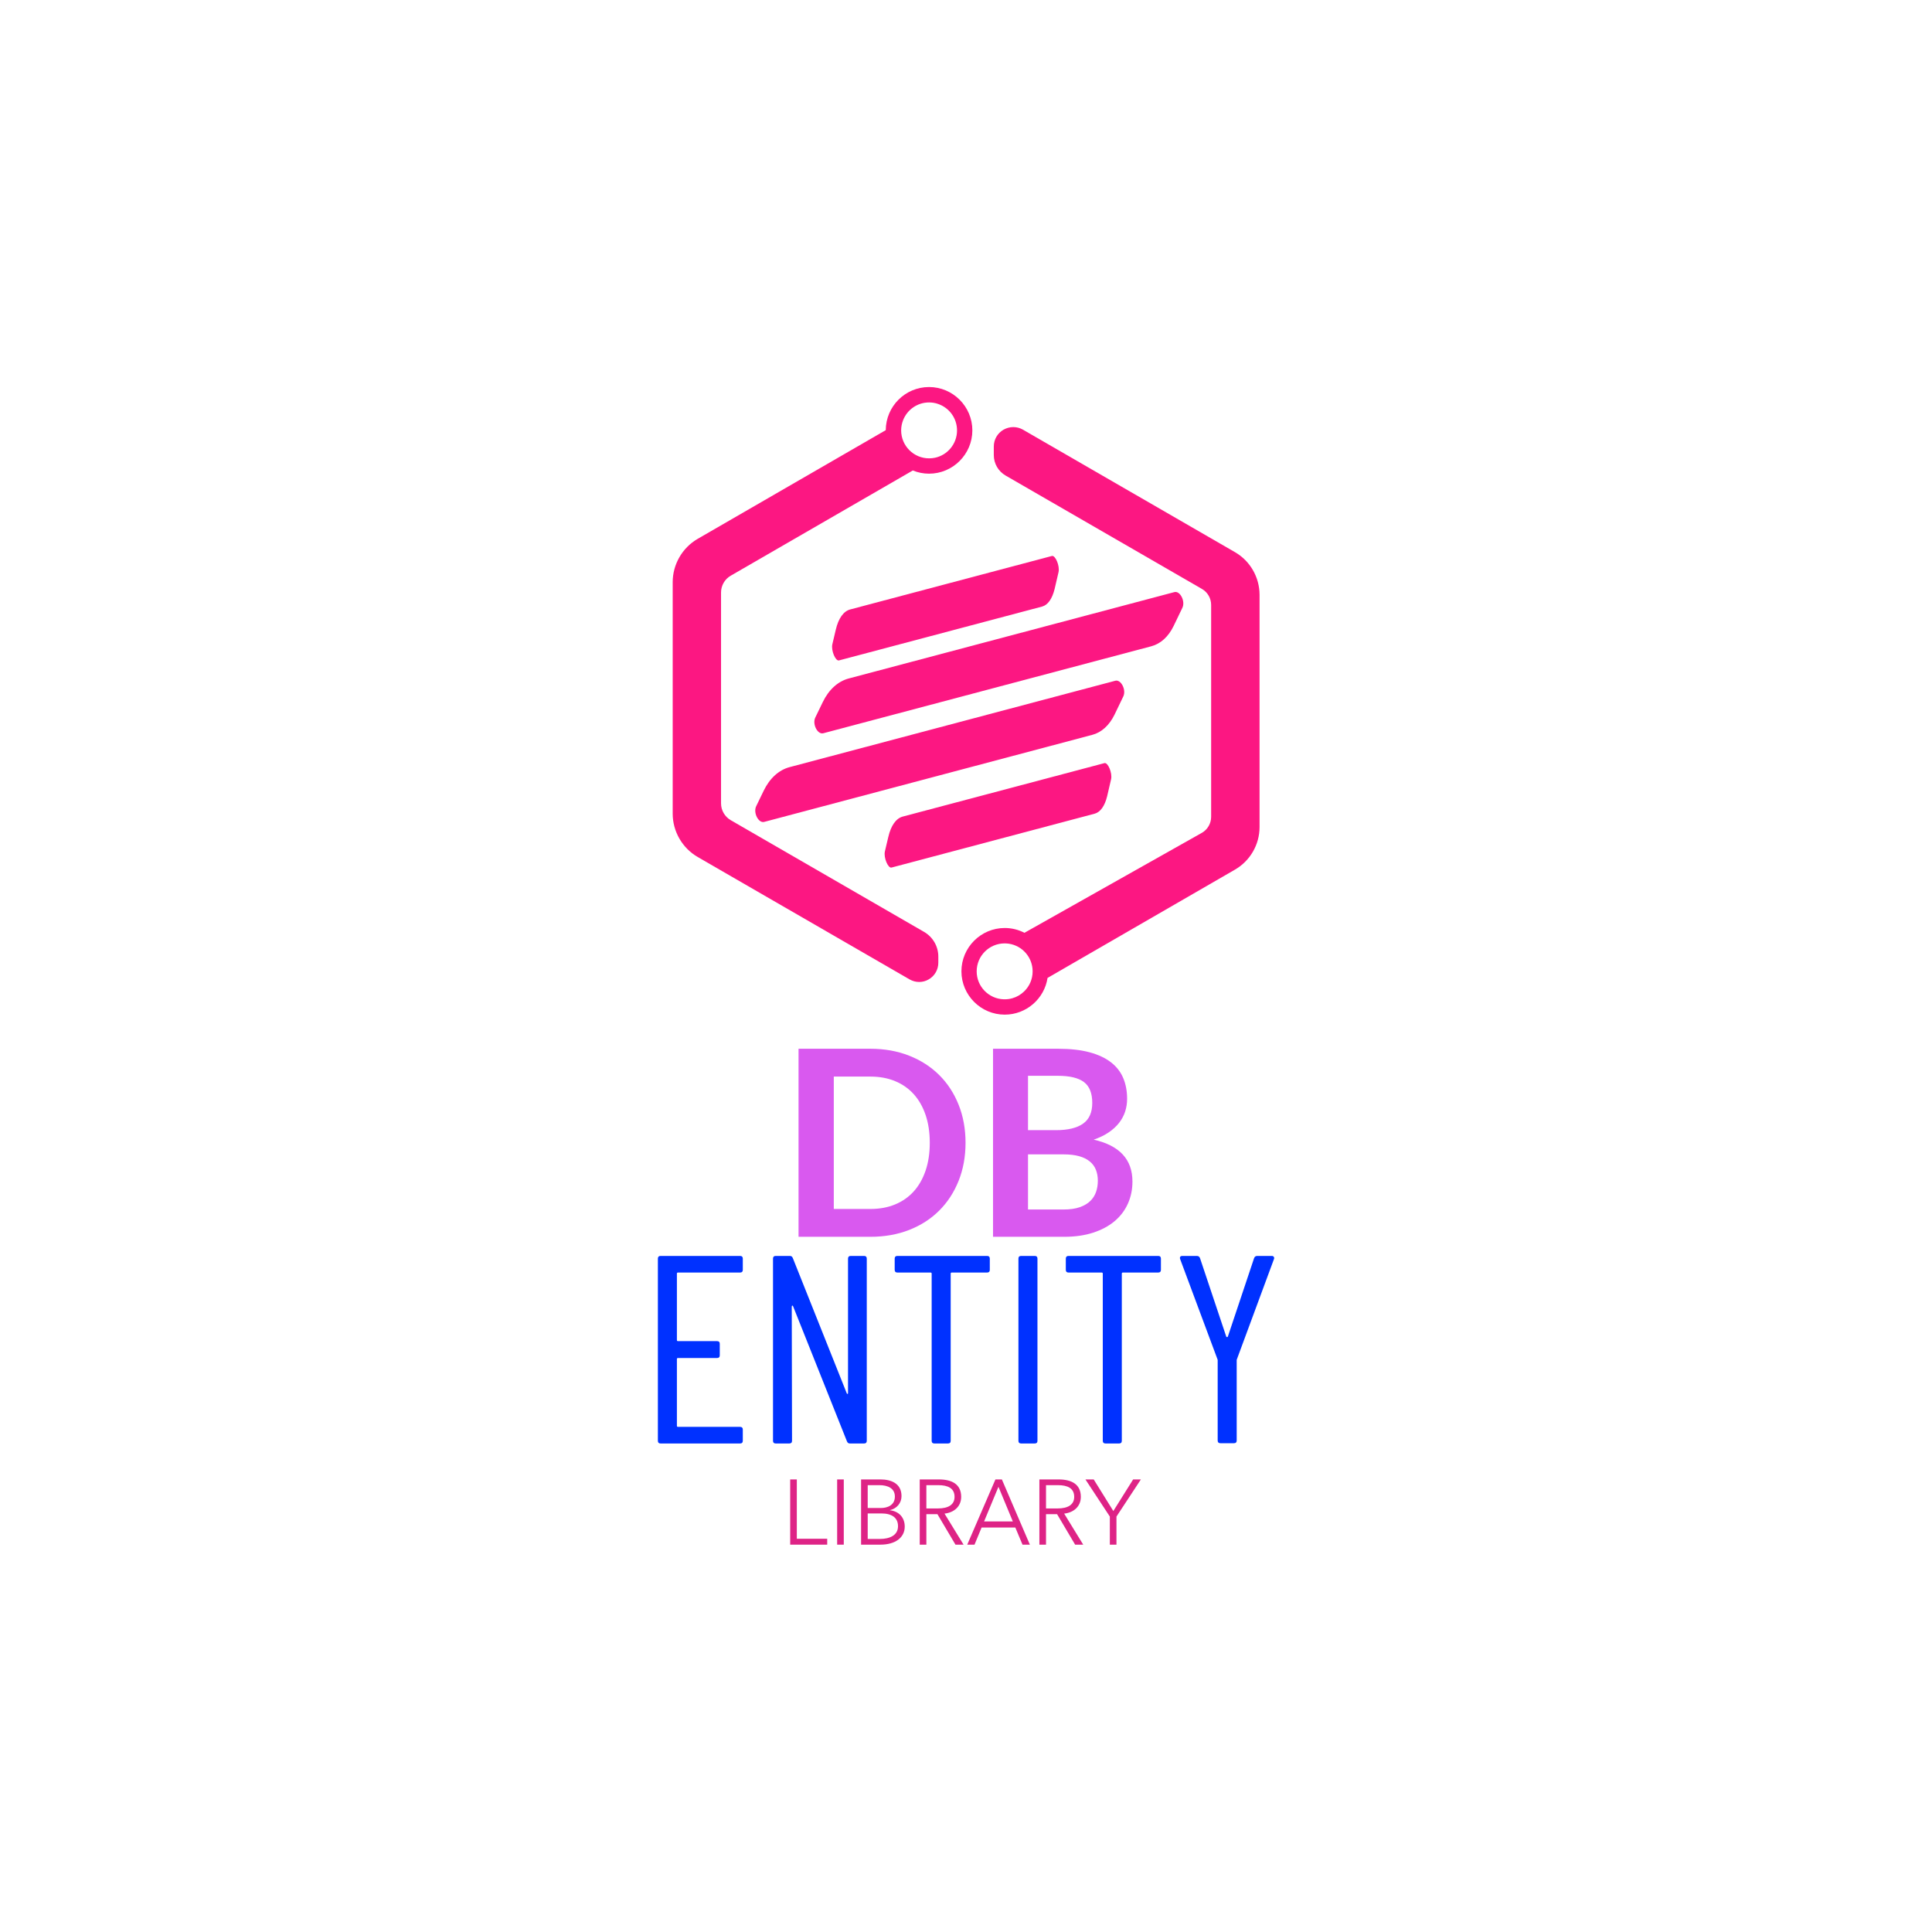 <?xml version="1.0" encoding="UTF-8" standalone="no"?>
<!-- Created with Inkscape (http://www.inkscape.org/) -->

<svg
   xmlns:dc="http://purl.org/dc/elements/1.1/"
   xmlns:cc="http://creativecommons.org/ns#"
   xmlns:rdf="http://www.w3.org/1999/02/22-rdf-syntax-ns#"
   xmlns:svg="http://www.w3.org/2000/svg"
   xmlns="http://www.w3.org/2000/svg"
   xmlns:sodipodi="http://sodipodi.sourceforge.net/DTD/sodipodi-0.dtd"
   xmlns:inkscape="http://www.inkscape.org/namespaces/inkscape"
   version="1.1"
   id="svg3770"
   xml:space="preserve"
   width="4000"
   height="4000"
   viewBox="0 0 4000 4000"
   sodipodi:docname="DbEntity_Logo.svg"
   inkscape:version="0.92.4 5da689c313, 2019-01-14"><defs
     id="defs3774"><clipPath
       clipPathUnits="userSpaceOnUse"
       id="clipPath3822"><path
         d="m 1832,1051 h 147.867 V 759 H 1832 Z"
         id="path3820"
         inkscape:connector-curvature="0" /></clipPath></defs><sodipodi:namedview
     pagecolor="#ffffff"
     bordercolor="#666666"
     borderopacity="1"
     objecttolerance="10"
     gridtolerance="10"
     guidetolerance="10"
     inkscape:pageopacity="0"
     inkscape:pageshadow="2"
     inkscape:window-width="2560"
     inkscape:window-height="1440"
     id="namedview3772"
     showgrid="false"
     inkscape:zoom="0.30475"
     inkscape:cx="2000"
     inkscape:cy="2000"
     inkscape:window-x="0"
     inkscape:window-y="0"
     inkscape:window-maximized="1"
     inkscape:current-layer="g3778" /><g
     id="g3778"
     inkscape:groupmode="layer"
     inkscape:label="DbEntity_Logo_SVG"
     transform="matrix(1.333,0,0,-1.333,0,4000)"><g
       id="g3780"><path
         d="m 1134.91,2106.566 282.84,163.45 c 7.863,-3.211 16.348,-4.969 25.242,-4.969 37.039,0 67.246,30.223 67.246,67.281 0,37.059 -30.207,67.285 -67.246,67.285 -37.035,0 -67.035,-30.019 -67.242,-66.972 l -292.152,-168.832 c -23.899,-13.868 -38.797,-39.645 -38.797,-67.387 v -359.395 c 0,-27.636 14.898,-53.515 38.898,-67.386 l 328.985,-190.047 c 4.55,-2.59 9.722,-4.039 14.894,-4.039 5.172,0 10.348,1.347 14.899,4.039 9.312,5.383 14.898,15.113 14.898,25.879 v 9.625 c 0,15.734 -8.484,30.328 -22.035,38.195 l -300.43,173.59 c -9.207,5.383 -15,15.32 -15,25.984 v 327.719 c 0,10.66 5.793,20.703 15,25.98 z m 267.738,241.496 c 6.309,16.25 22.036,27.637 40.45,27.637 2.277,0 4.449,-0.207 6.621,-0.515 2.687,-0.414 5.277,-1.036 7.656,-1.969 16.965,-5.899 29.07,-22.047 29.07,-40.988 0,-20.809 -14.691,-38.301 -34.246,-42.442 -2.894,-0.621 -6,-0.933 -9.101,-0.933 -24,0 -43.45,19.46 -43.45,43.476 0,5.59 1.137,10.867 3,15.734 z"
         style="fill:#fc1782;fill-opacity:1;fill-rule:nonzero;stroke:none"
         id="path3782"
         inkscape:connector-curvature="0" /><path
         d="m 1918.051,2143.211 -329.188,190.152 c -4.656,2.692 -9.828,4.039 -15.105,4.039 -5.274,0 -10.449,-1.449 -15.102,-4.039 -9.414,-5.484 -15.105,-15.215 -15.105,-26.187 v -13.356 c 0,-13.043 7.035,-25.152 18.312,-31.672 l 304.875,-176.074 c 8.899,-5.074 14.379,-14.597 14.379,-24.844 v -329.171 c 0,-10.247 -5.48,-19.77 -14.379,-24.84 l -275.597,-155.27 c -9.211,4.762 -19.657,7.453 -30.625,7.453 -37.036,0 -67.243,-30.226 -67.243,-67.285 0,-37.055 30.207,-67.281 67.243,-67.281 33.625,0 61.554,24.738 66.523,57.035 l 291.117,168.207 c 23.586,13.664 38.172,38.922 38.172,66.145 v 360.843 c -0.101,27.223 -14.687,52.586 -38.277,66.145 z M 1590.52,1460.754 c -5.071,-4.863 -11.176,-8.488 -18.106,-10.453 -3.828,-1.141 -7.863,-1.656 -12,-1.656 -0.414,0 -0.934,0 -1.348,0 -23.378,0.722 -42.105,19.871 -42.105,43.371 0,24.015 19.449,43.472 43.453,43.472 2.274,0 4.551,-0.207 6.723,-0.515 20.797,-3.211 36.726,-21.219 36.726,-42.957 0,-12.321 -5.07,-23.395 -13.343,-31.262 z"
         style="fill:#fc1782;fill-opacity:1;fill-rule:nonzero;stroke:none"
         id="path3784"
         inkscape:connector-curvature="0" /><path
         d="m 1696.453,1859.379 -509.508,-135.188 c -8.894,-2.379 -17.379,14.286 -12.414,24.43 l 11.692,24.121 c 9.312,19.25 23.484,32.086 40.242,36.539 l 505.785,134.153 c 8.895,2.378 17.379,-14.286 12.414,-24.43 l -13.656,-28.363 c -8.07,-16.457 -20.172,-27.536 -34.555,-31.262 z"
         style="fill:#fc1782;fill-opacity:1;fill-rule:nonzero;stroke:none"
         id="path3786"
         inkscape:connector-curvature="0" /><path
         d="m 1700.18,1736.926 -315.43,-83.641 c -5.484,-1.445 -12.52,15.527 -10.348,25.051 l 5.278,22.359 c 4.14,17.907 12.105,29.086 22.554,31.778 l 313.153,83.019 c 5.484,1.449 12.515,-15.527 10.343,-25.051 l -6.101,-26.293 c -3.727,-15.32 -10.555,-24.843 -19.449,-27.222 z"
         style="fill:#fc1782;fill-opacity:1;fill-rule:nonzero;stroke:none"
         id="path3788"
         inkscape:connector-curvature="0" /><path
         d="m 1618.555,2058.641 -315.43,-83.637 c -5.484,-1.449 -12.52,15.527 -10.344,25.051 l 5.274,22.359 c 4.14,17.906 12.105,29.086 22.554,31.777 l 313.153,83.016 c 5.484,1.449 12.519,-15.527 10.343,-25.051 l -6.101,-26.289 c -3.828,-15.32 -10.555,-24.844 -19.449,-27.226 z"
         style="fill:#fc1782;fill-opacity:1;fill-rule:nonzero;stroke:none"
         id="path3790"
         inkscape:connector-curvature="0" /><path
         d="m 1788.113,1996.949 -509.402,-135.086 c -8.899,-2.379 -17.383,14.285 -12.414,24.43 l 11.687,24.117 c 9.313,19.254 23.485,32.09 40.246,36.543 l 505.782,134.152 c 8.898,2.379 17.379,-14.285 12.414,-24.429 l -13.656,-28.364 c -8.067,-16.562 -20.172,-27.535 -34.657,-31.363 z"
         style="fill:#fc1782;fill-opacity:1;fill-rule:nonzero;stroke:none"
         id="path3792"
         inkscape:connector-curvature="0" /><path
         d="m 1237.602,702.918 h -10.297 V 601.621 h 57.515 v 9.156 h -47.218 z"
         style="fill:#de2386;fill-opacity:1;fill-rule:nonzero;stroke:none"
         id="path3794"
         inkscape:connector-curvature="0" /><path
         d="m 1300.242,702.918 h 10.297 V 601.621 h -10.297 z"
         style="fill:#de2386;fill-opacity:1;fill-rule:nonzero;stroke:none"
         id="path3796"
         inkscape:connector-curvature="0" /><path
         d="m 1337.41,601.621 h 30.047 c 23.313,0 37.766,11.156 37.766,28.047 0,14.734 -9.735,23.891 -22.891,25.328 v 0.281 c 10.734,2.438 17.891,11.157 17.891,21.75 0,20.313 -17.172,25.891 -32.625,25.891 h -30.188 z m 10.297,92.422 h 17.891 c 13.297,0 24.312,-4.859 24.312,-17.734 0,-13.454 -11.578,-17.75 -21.453,-17.75 h -20.75 z m 0,-43.922 h 21.031 c 16.453,0 26.047,-6.578 26.047,-19.891 0,-14.156 -13.031,-19.734 -27.906,-19.734 h -19.172 z"
         style="fill:#de2386;fill-opacity:1;fill-rule:nonzero;stroke:none"
         id="path3798"
         inkscape:connector-curvature="0" /><path
         d="m 1438.812,648.98 h 17.172 l 28.047,-47.359 h 12.578 L 1467,649.84 c 14.734,1.578 25.891,11.015 25.891,26.031 0,19.75 -14.594,27.047 -34.625,27.047 h -29.75 V 601.621 h 10.296 z m 0,45.063 h 18.313 c 15.313,0 25.469,-4.859 25.469,-18.172 0,-12.016 -9.438,-18.016 -25.891,-18.016 h -17.891 z"
         style="fill:#de2386;fill-opacity:1;fill-rule:nonzero;stroke:none"
         id="path3800"
         inkscape:connector-curvature="0" /><path
         d="m 1524.605,628.23 h 52.375 l 11.157,-26.609 h 11.437 l -43.484,101.297 h -10.016 l -43.781,-101.297 h 11.297 z m 26.188,63.25 22.312,-53.796 h -44.64 z"
         style="fill:#de2386;fill-opacity:1;fill-rule:nonzero;stroke:none"
         id="path3802"
         inkscape:connector-curvature="0" /><path
         d="m 1624.652,648.98 h 17.172 l 28.047,-47.359 h 12.578 l -29.609,48.219 c 14.734,1.578 25.89,11.015 25.89,26.031 0,19.75 -14.593,27.047 -34.625,27.047 h -29.75 V 601.621 h 10.297 z m 0,45.063 h 18.313 c 15.312,0 25.469,-4.859 25.469,-18.172 0,-12.016 -9.438,-18.016 -25.891,-18.016 h -17.891 z"
         style="fill:#de2386;fill-opacity:1;fill-rule:nonzero;stroke:none"
         id="path3804"
         inkscape:connector-curvature="0" /><path
         d="m 1734.074,645.262 37.922,57.656 h -12.031 l -30.75,-49.078 -30.485,49.078 h -12.875 l 37.922,-57.656 v -43.641 h 10.297 z"
         style="fill:#de2386;fill-opacity:1;fill-rule:nonzero;stroke:none"
         id="path3806"
         inkscape:connector-curvature="0" /><path
         d="m 1153.715,1028.422 c 0,-2.774 -1.387,-4.156 -4.156,-4.156 h -96.547 c -1.106,0 -1.657,-0.559 -1.657,-1.672 V 919.391 c 0,-1.106 0.551,-1.657 1.657,-1.657 h 60.75 c 2.781,0 4.172,-1.39 4.172,-4.172 v -17.89 c 0,-2.774 -1.391,-4.156 -4.172,-4.156 h -60.75 c -1.106,0 -1.657,-0.559 -1.657,-1.672 v -103.61 c 0,-1.117 0.551,-1.672 1.657,-1.672 h 96.547 c 2.769,0 4.156,-1.386 4.156,-4.156 v -17.484 c 0,-2.774 -1.387,-4.156 -4.156,-4.156 h -123.594 c -2.774,0 -4.156,1.382 -4.156,4.156 v 282.984 c 0,2.77 1.382,4.156 4.156,4.156 h 123.594 c 2.769,0 4.156,-1.386 4.156,-4.156 z m 51.058,-269.656 c -2.773,0 -4.156,1.382 -4.156,4.156 v 282.984 c 0,2.77 1.383,4.156 4.156,4.156 h 22.047 c 2.227,0 3.754,-1.109 4.578,-3.328 L 1315.055,837 c 0.269,-0.836 0.679,-1.25 1.234,-1.25 0.563,0 0.844,0.414 0.844,1.25 v 208.906 c 0,2.77 1.383,4.156 4.156,4.156 h 20.813 c 2.769,0 4.156,-1.386 4.156,-4.156 V 762.922 c 0,-2.774 -1.387,-4.156 -4.156,-4.156 h -22.063 c -2.219,0 -3.746,1.109 -4.578,3.328 l -83.641,209.734 c -0.281,0.832 -0.699,1.176 -1.25,1.031 -0.554,-0.136 -0.828,-0.621 -0.828,-1.453 l 0.422,-208.484 c 0,-2.774 -1.391,-4.156 -4.172,-4.156 z"
         style="fill:#0031ff;fill-opacity:1;fill-rule:nonzero;stroke:none"
         id="path3808"
         inkscape:connector-curvature="0" /><path
         d="m 1533.188,1050.062 c 2.769,0 4.156,-1.386 4.156,-4.156 v -17.484 c 0,-2.774 -1.387,-4.156 -4.156,-4.156 h -54.938 c -1.105,0 -1.656,-0.559 -1.656,-1.672 V 762.922 c 0,-2.774 -1.391,-4.156 -4.172,-4.156 h -21.219 c -2.773,0 -4.156,1.382 -4.156,4.156 v 259.672 c 0,1.113 -0.559,1.672 -1.672,1.672 h -51.594 c -2.773,0 -4.156,1.382 -4.156,4.156 v 17.484 c 0,2.77 1.383,4.156 4.156,4.156 z"
         style="fill:#0031ff;fill-opacity:1;fill-rule:nonzero;stroke:none"
         id="path3810"
         inkscape:connector-curvature="0" /><path
         d="m 1585.969,758.766 c -2.774,0 -4.157,1.382 -4.157,4.156 v 282.984 c 0,2.77 1.383,4.156 4.157,4.156 h 21.219 c 2.781,0 4.171,-1.386 4.171,-4.156 V 762.922 c 0,-2.774 -1.39,-4.156 -4.171,-4.156 z"
         style="fill:#0031ff;fill-opacity:1;fill-rule:nonzero;stroke:none"
         id="path3812"
         inkscape:connector-curvature="0" /><path
         d="m 1798.969,1050.062 c 2.769,0 4.156,-1.386 4.156,-4.156 v -17.484 c 0,-2.774 -1.387,-4.156 -4.156,-4.156 h -54.938 c -1.105,0 -1.656,-0.559 -1.656,-1.672 V 762.922 c 0,-2.774 -1.391,-4.156 -4.172,-4.156 h -21.219 c -2.773,0 -4.156,1.382 -4.156,4.156 v 259.672 c 0,1.113 -0.558,1.672 -1.672,1.672 h -51.594 c -2.773,0 -4.156,1.382 -4.156,4.156 v 17.484 c 0,2.77 1.383,4.156 4.156,4.156 z"
         style="fill:#0031ff;fill-opacity:1;fill-rule:nonzero;stroke:none"
         id="path3814"
         inkscape:connector-curvature="0" /></g><g
       id="g3816"><g
         id="g3818"
         clip-path="url(#clipPath3822)"><path
           d="m 1895.434,759.188 c -2.774,0 -4.157,1.382 -4.157,4.156 v 124.422 c 0,1.113 -0.14,1.804 -0.422,2.078 l -57.843,155.234 -0.407,1.656 c 0,2.219 1.243,3.328 3.735,3.328 h 22.484 c 2.488,0 4.149,-1.109 4.985,-3.328 l 40.781,-121.922 c 0.281,-0.562 0.695,-0.843 1.25,-0.843 0.551,0 0.969,0.281 1.25,0.843 l 40.781,121.922 c 0.832,2.219 2.5,3.328 5,3.328 h 22.469 c 1.383,0 2.422,-0.484 3.109,-1.453 0.696,-0.968 0.77,-2.148 0.219,-3.531 l -57.422,-155.234 c -0.281,-0.274 -0.422,-0.965 -0.422,-2.078 V 763.344 c 0,-2.774 -1.386,-4.156 -4.156,-4.156 z"
           style="fill:#0031ff;fill-opacity:1;fill-rule:nonzero;stroke:none"
           id="path3824"
           inkscape:connector-curvature="0" /></g></g><g
       id="g3826"><path
         d="m 1499.66,1225.801 c 0,-21.418 -3.57,-41.078 -10.703,-58.985 -7.137,-17.906 -17.172,-33.328 -30.109,-46.265 -12.93,-12.93 -28.481,-22.961 -46.657,-30.094 -18.179,-7.137 -38.308,-10.703 -60.39,-10.703 h -111.516 v 292.094 h 111.516 c 22.082,0 42.211,-3.606 60.39,-10.813 18.176,-7.199 33.727,-17.23 46.657,-30.094 12.937,-12.867 22.972,-28.257 30.109,-46.171 7.133,-17.907 10.703,-37.563 10.703,-58.969 z m -55.547,0 c 0,16.019 -2.156,30.394 -6.468,43.125 -4.313,12.726 -10.446,23.5 -18.391,32.312 -7.938,8.821 -17.602,15.586 -28.984,20.297 -11.375,4.719 -24.2,7.078 -38.469,7.078 h -56.766 v -205.625 h 56.766 c 14.269,0 27.094,2.352 38.469,7.063 11.382,4.719 21.046,11.484 28.984,20.297 7.945,8.82 14.078,19.597 18.391,32.328 4.312,12.726 6.468,27.101 6.468,43.125 z"
         style="fill:#d959ef;fill-opacity:1;fill-rule:nonzero;stroke:none"
         id="path3828"
         inkscape:connector-curvature="0" /><path
         d="m 1542.344,1079.754 v 292.094 h 100.812 c 19.114,0 35.438,-1.821 48.969,-5.453 13.539,-3.637 24.656,-8.825 33.344,-15.563 8.687,-6.73 15.047,-14.875 19.078,-24.437 4.039,-9.563 6.062,-20.336 6.062,-32.313 0,-6.875 -1.011,-13.445 -3.031,-19.703 -2.023,-6.262 -5.152,-12.121 -9.39,-17.578 -4.243,-5.449 -9.626,-10.399 -16.157,-14.844 -6.531,-4.437 -14.308,-8.211 -23.328,-11.312 40.125,-9.024 60.188,-30.704 60.188,-65.047 0,-12.387 -2.36,-23.836 -7.079,-34.344 -4.71,-10.5 -11.574,-19.559 -20.593,-27.172 -9.024,-7.605 -20.133,-13.562 -33.328,-17.875 -13.2,-4.305 -28.282,-6.453 -45.25,-6.453 z m 54.344,128.062 v -85.64 h 55.14 c 10.102,0 18.555,1.207 25.36,3.625 6.8,2.426 12.253,5.66 16.359,9.703 4.101,4.039 7.062,8.754 8.875,14.141 1.82,5.382 2.734,11.109 2.734,17.171 0,6.332 -1.011,12.02 -3.031,17.063 -2.012,5.051 -5.172,9.359 -9.484,12.922 -4.313,3.57 -9.84,6.301 -16.579,8.187 -6.73,1.883 -14.871,2.828 -24.421,2.828 z m 0,37.579 h 43.437 c 18.445,0 32.453,3.363 42.016,10.093 9.562,6.739 14.343,17.446 14.343,32.125 0,15.219 -4.312,26.055 -12.937,32.516 -8.617,6.469 -22.078,9.703 -40.391,9.703 h -46.468 z"
         style="fill:#d959ef;fill-opacity:1;fill-rule:nonzero;stroke:none"
         id="path3830"
         inkscape:connector-curvature="0" /></g></g></svg>